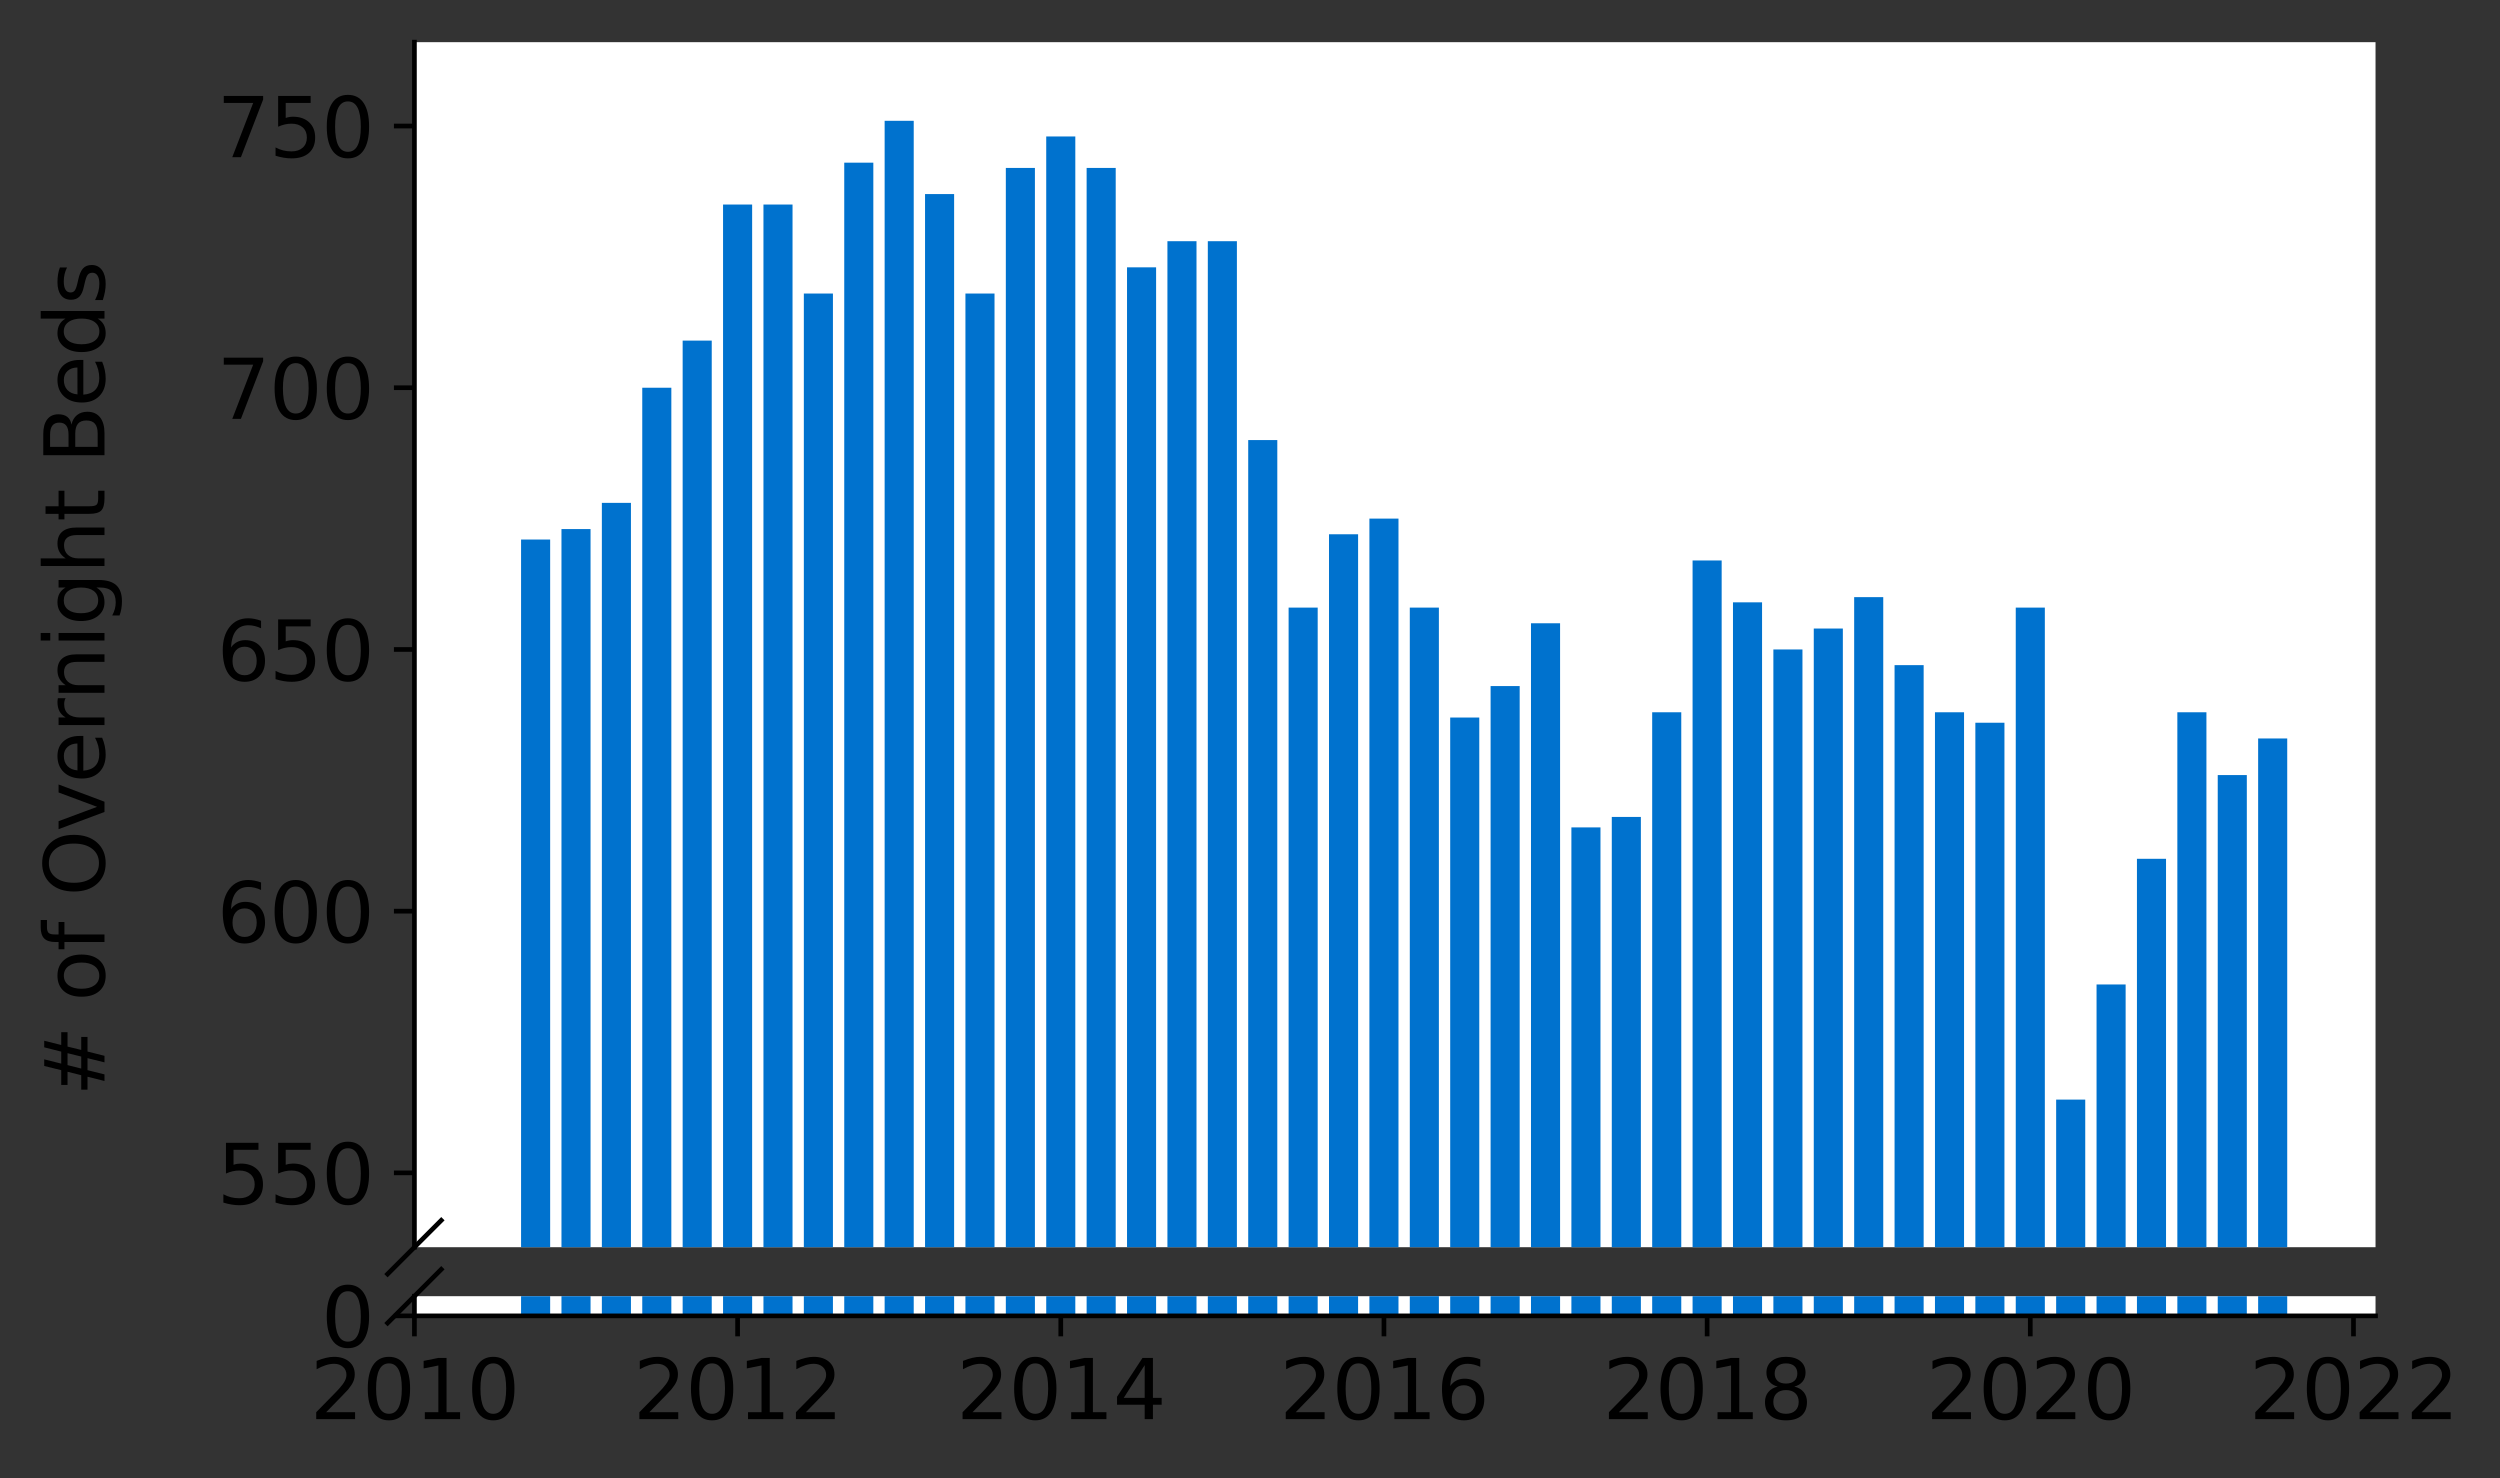 <?xml version="1.0" encoding="utf-8" standalone="no"?>
<!DOCTYPE svg PUBLIC "-//W3C//DTD SVG 1.1//EN"
  "http://www.w3.org/Graphics/SVG/1.1/DTD/svg11.dtd">
<svg height="252.389pt" version="1.1" viewBox="0 0 426.799 252.389" width="426.799pt" xmlns="http://www.w3.org/2000/svg" xmlns:xlink="http://www.w3.org/1999/xlink">
 <rect x="0" y="0" width="426.799" height="252.389" fill="#333333" stroke="none"/>
 <defs>
  <style type="text/css">*{stroke-linecap:butt;stroke-linejoin:round;}</style>
 </defs>
 <g id="figure_1">
  <g id="patch_1">
   <path d="M 0 252.389 
L 426.799 252.389 
L 426.799 0 
L 0 0 
z
" style="fill:none;"/>
  </g>
  <g id="axes_1">
   <g id="patch_2">
    <path d="M 70.749 212.922 
L 405.549 212.922 
L 405.549 7.2 
L 70.749 7.2 
z
" style="fill:#ffffff;"/>
   </g>
   <g id="patch_3">
    <path clip-path="url(#p759b1eb306)" d="M 385.508 691.705 
L 390.474 691.705 
L 390.474 126.065 
L 385.508 126.065 
z
" style="fill:#0072ce;"/>
   </g>
   <g id="patch_4">
    <path clip-path="url(#p759b1eb306)" d="M 378.611 691.705 
L 383.577 691.705 
L 383.577 132.32 
L 378.611 132.32 
z
" style="fill:#0072ce;"/>
   </g>
   <g id="patch_5">
    <path clip-path="url(#p759b1eb306)" d="M 371.715 691.705 
L 376.68 691.705 
L 376.68 121.597 
L 371.715 121.597 
z
" style="fill:#0072ce;"/>
   </g>
   <g id="patch_6">
    <path clip-path="url(#p759b1eb306)" d="M 364.818 691.705 
L 369.784 691.705 
L 369.784 146.617 
L 364.818 146.617 
z
" style="fill:#0072ce;"/>
   </g>
   <g id="patch_7">
    <path clip-path="url(#p759b1eb306)" d="M 357.922 691.705 
L 362.887 691.705 
L 362.887 168.063 
L 357.922 168.063 
z
" style="fill:#0072ce;"/>
   </g>
   <g id="patch_8">
    <path clip-path="url(#p759b1eb306)" d="M 351.025 691.705 
L 355.991 691.705 
L 355.991 187.722 
L 351.025 187.722 
z
" style="fill:#0072ce;"/>
   </g>
   <g id="patch_9">
    <path clip-path="url(#p759b1eb306)" d="M 344.129 691.705 
L 349.094 691.705 
L 349.094 103.725 
L 344.129 103.725 
z
" style="fill:#0072ce;"/>
   </g>
   <g id="patch_10">
    <path clip-path="url(#p759b1eb306)" d="M 337.232 691.705 
L 342.198 691.705 
L 342.198 123.384 
L 337.232 123.384 
z
" style="fill:#0072ce;"/>
   </g>
   <g id="patch_11">
    <path clip-path="url(#p759b1eb306)" d="M 330.336 691.705 
L 335.301 691.705 
L 335.301 121.597 
L 330.336 121.597 
z
" style="fill:#0072ce;"/>
   </g>
   <g id="patch_12">
    <path clip-path="url(#p759b1eb306)" d="M 323.439 691.705 
L 328.405 691.705 
L 328.405 113.555 
L 323.439 113.555 
z
" style="fill:#0072ce;"/>
   </g>
   <g id="patch_13">
    <path clip-path="url(#p759b1eb306)" d="M 316.542 691.705 
L 321.508 691.705 
L 321.508 101.938 
L 316.542 101.938 
z
" style="fill:#0072ce;"/>
   </g>
   <g id="patch_14">
    <path clip-path="url(#p759b1eb306)" d="M 309.646 691.705 
L 314.611 691.705 
L 314.611 107.3 
L 309.646 107.3 
z
" style="fill:#0072ce;"/>
   </g>
   <g id="patch_15">
    <path clip-path="url(#p759b1eb306)" d="M 302.749 691.705 
L 307.715 691.705 
L 307.715 110.874 
L 302.749 110.874 
z
" style="fill:#0072ce;"/>
   </g>
   <g id="patch_16">
    <path clip-path="url(#p759b1eb306)" d="M 295.853 691.705 
L 300.818 691.705 
L 300.818 102.832 
L 295.853 102.832 
z
" style="fill:#0072ce;"/>
   </g>
   <g id="patch_17">
    <path clip-path="url(#p759b1eb306)" d="M 288.956 691.705 
L 293.922 691.705 
L 293.922 95.683 
L 288.956 95.683 
z
" style="fill:#0072ce;"/>
   </g>
   <g id="patch_18">
    <path clip-path="url(#p759b1eb306)" d="M 282.06 691.705 
L 287.025 691.705 
L 287.025 121.597 
L 282.06 121.597 
z
" style="fill:#0072ce;"/>
   </g>
   <g id="patch_19">
    <path clip-path="url(#p759b1eb306)" d="M 275.163 691.705 
L 280.129 691.705 
L 280.129 139.469 
L 275.163 139.469 
z
" style="fill:#0072ce;"/>
   </g>
   <g id="patch_20">
    <path clip-path="url(#p759b1eb306)" d="M 268.267 691.705 
L 273.232 691.705 
L 273.232 141.256 
L 268.267 141.256 
z
" style="fill:#0072ce;"/>
   </g>
   <g id="patch_21">
    <path clip-path="url(#p759b1eb306)" d="M 261.37 691.705 
L 266.336 691.705 
L 266.336 106.406 
L 261.37 106.406 
z
" style="fill:#0072ce;"/>
   </g>
   <g id="patch_22">
    <path clip-path="url(#p759b1eb306)" d="M 254.474 691.705 
L 259.439 691.705 
L 259.439 117.129 
L 254.474 117.129 
z
" style="fill:#0072ce;"/>
   </g>
   <g id="patch_23">
    <path clip-path="url(#p759b1eb306)" d="M 247.577 691.705 
L 252.542 691.705 
L 252.542 122.491 
L 247.577 122.491 
z
" style="fill:#0072ce;"/>
   </g>
   <g id="patch_24">
    <path clip-path="url(#p759b1eb306)" d="M 240.68 691.705 
L 245.646 691.705 
L 245.646 103.725 
L 240.68 103.725 
z
" style="fill:#0072ce;"/>
   </g>
   <g id="patch_25">
    <path clip-path="url(#p759b1eb306)" d="M 233.784 691.705 
L 238.749 691.705 
L 238.749 88.534 
L 233.784 88.534 
z
" style="fill:#0072ce;"/>
   </g>
   <g id="patch_26">
    <path clip-path="url(#p759b1eb306)" d="M 226.887 691.705 
L 231.853 691.705 
L 231.853 91.215 
L 226.887 91.215 
z
" style="fill:#0072ce;"/>
   </g>
   <g id="patch_27">
    <path clip-path="url(#p759b1eb306)" d="M 219.991 691.705 
L 224.956 691.705 
L 224.956 103.725 
L 219.991 103.725 
z
" style="fill:#0072ce;"/>
   </g>
   <g id="patch_28">
    <path clip-path="url(#p759b1eb306)" d="M 213.094 691.705 
L 218.06 691.705 
L 218.06 75.13 
L 213.094 75.13 
z
" style="fill:#0072ce;"/>
   </g>
   <g id="patch_29">
    <path clip-path="url(#p759b1eb306)" d="M 206.198 691.705 
L 211.163 691.705 
L 211.163 41.174 
L 206.198 41.174 
z
" style="fill:#0072ce;"/>
   </g>
   <g id="patch_30">
    <path clip-path="url(#p759b1eb306)" d="M 199.301 691.705 
L 204.267 691.705 
L 204.267 41.174 
L 199.301 41.174 
z
" style="fill:#0072ce;"/>
   </g>
   <g id="patch_31">
    <path clip-path="url(#p759b1eb306)" d="M 192.405 691.705 
L 197.37 691.705 
L 197.37 45.642 
L 192.405 45.642 
z
" style="fill:#0072ce;"/>
   </g>
   <g id="patch_32">
    <path clip-path="url(#p759b1eb306)" d="M 185.508 691.705 
L 190.474 691.705 
L 190.474 28.664 
L 185.508 28.664 
z
" style="fill:#0072ce;"/>
   </g>
   <g id="patch_33">
    <path clip-path="url(#p759b1eb306)" d="M 178.611 691.705 
L 183.577 691.705 
L 183.577 23.302 
L 178.611 23.302 
z
" style="fill:#0072ce;"/>
   </g>
   <g id="patch_34">
    <path clip-path="url(#p759b1eb306)" d="M 171.715 691.705 
L 176.68 691.705 
L 176.68 28.664 
L 171.715 28.664 
z
" style="fill:#0072ce;"/>
   </g>
   <g id="patch_35">
    <path clip-path="url(#p759b1eb306)" d="M 164.818 691.705 
L 169.784 691.705 
L 169.784 50.11 
L 164.818 50.11 
z
" style="fill:#0072ce;"/>
   </g>
   <g id="patch_36">
    <path clip-path="url(#p759b1eb306)" d="M 157.922 691.705 
L 162.887 691.705 
L 162.887 33.132 
L 157.922 33.132 
z
" style="fill:#0072ce;"/>
   </g>
   <g id="patch_37">
    <path clip-path="url(#p759b1eb306)" d="M 151.025 691.705 
L 155.991 691.705 
L 155.991 20.622 
L 151.025 20.622 
z
" style="fill:#0072ce;"/>
   </g>
   <g id="patch_38">
    <path clip-path="url(#p759b1eb306)" d="M 144.129 691.705 
L 149.094 691.705 
L 149.094 27.77 
L 144.129 27.77 
z
" style="fill:#0072ce;"/>
   </g>
   <g id="patch_39">
    <path clip-path="url(#p759b1eb306)" d="M 137.232 691.705 
L 142.198 691.705 
L 142.198 50.11 
L 137.232 50.11 
z
" style="fill:#0072ce;"/>
   </g>
   <g id="patch_40">
    <path clip-path="url(#p759b1eb306)" d="M 130.336 691.705 
L 135.301 691.705 
L 135.301 34.919 
L 130.336 34.919 
z
" style="fill:#0072ce;"/>
   </g>
   <g id="patch_41">
    <path clip-path="url(#p759b1eb306)" d="M 123.439 691.705 
L 128.405 691.705 
L 128.405 34.919 
L 123.439 34.919 
z
" style="fill:#0072ce;"/>
   </g>
   <g id="patch_42">
    <path clip-path="url(#p759b1eb306)" d="M 116.542 691.705 
L 121.508 691.705 
L 121.508 58.152 
L 116.542 58.152 
z
" style="fill:#0072ce;"/>
   </g>
   <g id="patch_43">
    <path clip-path="url(#p759b1eb306)" d="M 109.646 691.705 
L 114.611 691.705 
L 114.611 66.195 
L 109.646 66.195 
z
" style="fill:#0072ce;"/>
   </g>
   <g id="patch_44">
    <path clip-path="url(#p759b1eb306)" d="M 102.749 691.705 
L 107.715 691.705 
L 107.715 85.853 
L 102.749 85.853 
z
" style="fill:#0072ce;"/>
   </g>
   <g id="patch_45">
    <path clip-path="url(#p759b1eb306)" d="M 95.853 691.705 
L 100.818 691.705 
L 100.818 90.321 
L 95.853 90.321 
z
" style="fill:#0072ce;"/>
   </g>
   <g id="patch_46">
    <path clip-path="url(#p759b1eb306)" d="M 88.956 691.705 
L 93.922 691.705 
L 93.922 92.109 
L 88.956 92.109 
z
" style="fill:#0072ce;"/>
   </g>
   <g id="matplotlib.axis_1">
    <g id="xtick_1"/>
    <g id="xtick_2"/>
    <g id="xtick_3"/>
    <g id="xtick_4"/>
    <g id="xtick_5"/>
    <g id="xtick_6"/>
    <g id="xtick_7"/>
   </g>
   <g id="matplotlib.axis_2">
    <g id="ytick_1">
     <g id="line2d_1">
      <defs>
       <path d="M 0 0 
L -3.5 0 
" id="m79c7c7b513" style="stroke:#000000;stroke-width:0.8;"/>
      </defs>
      <g>
       <use style="stroke:#000000;stroke-width:0.8;" x="70.749" xlink:href="#m79c7c7b513" y="200.233"/>
      </g>
     </g>
     <g id="text_1">
      <!-- 550 -->
      <g transform="translate(37.027 205.551)scale(0.14 -0.14)">
       <defs>
        <path d="M 691 4666 
L 3169 4666 
L 3169 4134 
L 1269 4134 
L 1269 2991 
Q 1406 3038 1543 3061 
Q 1681 3084 1819 3084 
Q 2600 3084 3056 2656 
Q 3513 2228 3513 1497 
Q 3513 744 3044 326 
Q 2575 -91 1722 -91 
Q 1428 -91 1123 -41 
Q 819 9 494 109 
L 494 744 
Q 775 591 1075 516 
Q 1375 441 1709 441 
Q 2250 441 2565 725 
Q 2881 1009 2881 1497 
Q 2881 1984 2565 2268 
Q 2250 2553 1709 2553 
Q 1456 2553 1204 2497 
Q 953 2441 691 2322 
L 691 4666 
z
" id="DejaVuSans-35" transform="scale(0.016)"/>
        <path d="M 2034 4250 
Q 1547 4250 1301 3770 
Q 1056 3291 1056 2328 
Q 1056 1369 1301 889 
Q 1547 409 2034 409 
Q 2525 409 2770 889 
Q 3016 1369 3016 2328 
Q 3016 3291 2770 3770 
Q 2525 4250 2034 4250 
z
M 2034 4750 
Q 2819 4750 3233 4129 
Q 3647 3509 3647 2328 
Q 3647 1150 3233 529 
Q 2819 -91 2034 -91 
Q 1250 -91 836 529 
Q 422 1150 422 2328 
Q 422 3509 836 4129 
Q 1250 4750 2034 4750 
z
" id="DejaVuSans-30" transform="scale(0.016)"/>
       </defs>
       <use xlink:href="#DejaVuSans-35"/>
       <use x="63.623" xlink:href="#DejaVuSans-35"/>
       <use x="127.246" xlink:href="#DejaVuSans-30"/>
      </g>
     </g>
    </g>
    <g id="ytick_2">
     <g id="line2d_2">
      <g>
       <use style="stroke:#000000;stroke-width:0.8;" x="70.749" xlink:href="#m79c7c7b513" y="155.553"/>
      </g>
     </g>
     <g id="text_2">
      <!-- 600 -->
      <g transform="translate(37.027 160.872)scale(0.14 -0.14)">
       <defs>
        <path d="M 2113 2584 
Q 1688 2584 1439 2293 
Q 1191 2003 1191 1497 
Q 1191 994 1439 701 
Q 1688 409 2113 409 
Q 2538 409 2786 701 
Q 3034 994 3034 1497 
Q 3034 2003 2786 2293 
Q 2538 2584 2113 2584 
z
M 3366 4563 
L 3366 3988 
Q 3128 4100 2886 4159 
Q 2644 4219 2406 4219 
Q 1781 4219 1451 3797 
Q 1122 3375 1075 2522 
Q 1259 2794 1537 2939 
Q 1816 3084 2150 3084 
Q 2853 3084 3261 2657 
Q 3669 2231 3669 1497 
Q 3669 778 3244 343 
Q 2819 -91 2113 -91 
Q 1303 -91 875 529 
Q 447 1150 447 2328 
Q 447 3434 972 4092 
Q 1497 4750 2381 4750 
Q 2619 4750 2861 4703 
Q 3103 4656 3366 4563 
z
" id="DejaVuSans-36" transform="scale(0.016)"/>
       </defs>
       <use xlink:href="#DejaVuSans-36"/>
       <use x="63.623" xlink:href="#DejaVuSans-30"/>
       <use x="127.246" xlink:href="#DejaVuSans-30"/>
      </g>
     </g>
    </g>
    <g id="ytick_3">
     <g id="line2d_3">
      <g>
       <use style="stroke:#000000;stroke-width:0.8;" x="70.749" xlink:href="#m79c7c7b513" y="110.874"/>
      </g>
     </g>
     <g id="text_3">
      <!-- 650 -->
      <g transform="translate(37.027 116.193)scale(0.14 -0.14)">
       <use xlink:href="#DejaVuSans-36"/>
       <use x="63.623" xlink:href="#DejaVuSans-35"/>
       <use x="127.246" xlink:href="#DejaVuSans-30"/>
      </g>
     </g>
    </g>
    <g id="ytick_4">
     <g id="line2d_4">
      <g>
       <use style="stroke:#000000;stroke-width:0.8;" x="70.749" xlink:href="#m79c7c7b513" y="66.195"/>
      </g>
     </g>
     <g id="text_4">
      <!-- 700 -->
      <g transform="translate(37.027 71.513)scale(0.14 -0.14)">
       <defs>
        <path d="M 525 4666 
L 3525 4666 
L 3525 4397 
L 1831 0 
L 1172 0 
L 2766 4134 
L 525 4134 
L 525 4666 
z
" id="DejaVuSans-37" transform="scale(0.016)"/>
       </defs>
       <use xlink:href="#DejaVuSans-37"/>
       <use x="63.623" xlink:href="#DejaVuSans-30"/>
       <use x="127.246" xlink:href="#DejaVuSans-30"/>
      </g>
     </g>
    </g>
    <g id="ytick_5">
     <g id="line2d_5">
      <g>
       <use style="stroke:#000000;stroke-width:0.8;" x="70.749" xlink:href="#m79c7c7b513" y="21.515"/>
      </g>
     </g>
     <g id="text_5">
      <!-- 750 -->
      <g transform="translate(37.027 26.834)scale(0.14 -0.14)">
       <use xlink:href="#DejaVuSans-37"/>
       <use x="63.623" xlink:href="#DejaVuSans-35"/>
       <use x="127.246" xlink:href="#DejaVuSans-30"/>
      </g>
     </g>
    </g>
   </g>
   <g id="line2d_6">
    <path d="M 66.167 217.504 
L 75.331 208.339 
" style="fill:none;stroke:#000000;stroke-linecap:square;stroke-width:0.8;"/>
   </g>
   <g id="patch_47">
    <path d="M 70.749 212.922 
L 70.749 7.2 
" style="fill:none;stroke:#000000;stroke-linecap:square;stroke-linejoin:miter;stroke-width:0.8;"/>
   </g>
  </g>
  <g id="axes_2">
   <g id="patch_48">
    <path d="M 70.749 224.64 
L 405.549 224.64 
L 405.549 221.285 
L 70.749 221.285 
z
" style="fill:#ffffff;"/>
   </g>
   <g id="patch_49">
    <path clip-path="url(#p1dd30a5b4f)" d="M 385.508 224.64 
L 390.474 224.64 
L 390.474 -341 
L 385.508 -341 
z
" style="fill:#0072ce;"/>
   </g>
   <g id="patch_50">
    <path clip-path="url(#p1dd30a5b4f)" d="M 378.611 224.64 
L 383.577 224.64 
L 383.577 -334.745 
L 378.611 -334.745 
z
" style="fill:#0072ce;"/>
   </g>
   <g id="patch_51">
    <path clip-path="url(#p1dd30a5b4f)" d="M 371.715 224.64 
L 376.68 224.64 
L 376.68 -345.468 
L 371.715 -345.468 
z
" style="fill:#0072ce;"/>
   </g>
   <g id="patch_52">
    <path clip-path="url(#p1dd30a5b4f)" d="M 364.818 224.64 
L 369.784 224.64 
L 369.784 -320.448 
L 364.818 -320.448 
z
" style="fill:#0072ce;"/>
   </g>
   <g id="patch_53">
    <path clip-path="url(#p1dd30a5b4f)" d="M 357.922 224.64 
L 362.887 224.64 
L 362.887 -299.002 
L 357.922 -299.002 
z
" style="fill:#0072ce;"/>
   </g>
   <g id="patch_54">
    <path clip-path="url(#p1dd30a5b4f)" d="M 351.025 224.64 
L 355.991 224.64 
L 355.991 -279.343 
L 351.025 -279.343 
z
" style="fill:#0072ce;"/>
   </g>
   <g id="patch_55">
    <path clip-path="url(#p1dd30a5b4f)" d="M 344.129 224.64 
L 349.094 224.64 
L 349.094 -363.34 
L 344.129 -363.34 
z
" style="fill:#0072ce;"/>
   </g>
   <g id="patch_56">
    <path clip-path="url(#p1dd30a5b4f)" d="M 337.232 224.64 
L 342.198 224.64 
L 342.198 -343.681 
L 337.232 -343.681 
z
" style="fill:#0072ce;"/>
   </g>
   <g id="patch_57">
    <path clip-path="url(#p1dd30a5b4f)" d="M 330.336 224.64 
L 335.301 224.64 
L 335.301 -345.468 
L 330.336 -345.468 
z
" style="fill:#0072ce;"/>
   </g>
   <g id="patch_58">
    <path clip-path="url(#p1dd30a5b4f)" d="M 323.439 224.64 
L 328.405 224.64 
L 328.405 -353.511 
L 323.439 -353.511 
z
" style="fill:#0072ce;"/>
   </g>
   <g id="patch_59">
    <path clip-path="url(#p1dd30a5b4f)" d="M 316.542 224.64 
L 321.508 224.64 
L 321.508 -365.127 
L 316.542 -365.127 
z
" style="fill:#0072ce;"/>
   </g>
   <g id="patch_60">
    <path clip-path="url(#p1dd30a5b4f)" d="M 309.646 224.64 
L 314.611 224.64 
L 314.611 -359.766 
L 309.646 -359.766 
z
" style="fill:#0072ce;"/>
   </g>
   <g id="patch_61">
    <path clip-path="url(#p1dd30a5b4f)" d="M 302.749 224.64 
L 307.715 224.64 
L 307.715 -356.191 
L 302.749 -356.191 
z
" style="fill:#0072ce;"/>
   </g>
   <g id="patch_62">
    <path clip-path="url(#p1dd30a5b4f)" d="M 295.853 224.64 
L 300.818 224.64 
L 300.818 -364.234 
L 295.853 -364.234 
z
" style="fill:#0072ce;"/>
   </g>
   <g id="patch_63">
    <path clip-path="url(#p1dd30a5b4f)" d="M 288.956 224.64 
L 293.922 224.64 
L 293.922 -371.382 
L 288.956 -371.382 
z
" style="fill:#0072ce;"/>
   </g>
   <g id="patch_64">
    <path clip-path="url(#p1dd30a5b4f)" d="M 282.06 224.64 
L 287.025 224.64 
L 287.025 -345.468 
L 282.06 -345.468 
z
" style="fill:#0072ce;"/>
   </g>
   <g id="patch_65">
    <path clip-path="url(#p1dd30a5b4f)" d="M 275.163 224.64 
L 280.129 224.64 
L 280.129 -327.597 
L 275.163 -327.597 
z
" style="fill:#0072ce;"/>
   </g>
   <g id="patch_66">
    <path clip-path="url(#p1dd30a5b4f)" d="M 268.267 224.64 
L 273.232 224.64 
L 273.232 -325.809 
L 268.267 -325.809 
z
" style="fill:#0072ce;"/>
   </g>
   <g id="patch_67">
    <path clip-path="url(#p1dd30a5b4f)" d="M 261.37 224.64 
L 266.336 224.64 
L 266.336 -360.659 
L 261.37 -360.659 
z
" style="fill:#0072ce;"/>
   </g>
   <g id="patch_68">
    <path clip-path="url(#p1dd30a5b4f)" d="M 254.474 224.64 
L 259.439 224.64 
L 259.439 -349.936 
L 254.474 -349.936 
z
" style="fill:#0072ce;"/>
   </g>
   <g id="patch_69">
    <path clip-path="url(#p1dd30a5b4f)" d="M 247.577 224.64 
L 252.542 224.64 
L 252.542 -344.575 
L 247.577 -344.575 
z
" style="fill:#0072ce;"/>
   </g>
   <g id="patch_70">
    <path clip-path="url(#p1dd30a5b4f)" d="M 240.68 224.64 
L 245.646 224.64 
L 245.646 -363.34 
L 240.68 -363.34 
z
" style="fill:#0072ce;"/>
   </g>
   <g id="patch_71">
    <path clip-path="url(#p1dd30a5b4f)" d="M 233.784 224.64 
L 238.749 224.64 
L 238.749 -378.531 
L 233.784 -378.531 
z
" style="fill:#0072ce;"/>
   </g>
   <g id="patch_72">
    <path clip-path="url(#p1dd30a5b4f)" d="M 226.887 224.64 
L 231.853 224.64 
L 231.853 -375.85 
L 226.887 -375.85 
z
" style="fill:#0072ce;"/>
   </g>
   <g id="patch_73">
    <path clip-path="url(#p1dd30a5b4f)" d="M 219.991 224.64 
L 224.956 224.64 
L 224.956 -363.34 
L 219.991 -363.34 
z
" style="fill:#0072ce;"/>
   </g>
   <g id="patch_74">
    <path clip-path="url(#p1dd30a5b4f)" d="M 213.094 224.64 
L 218.06 224.64 
L 218.06 -391.935 
L 213.094 -391.935 
z
" style="fill:#0072ce;"/>
   </g>
   <g id="patch_75">
    <path clip-path="url(#p1dd30a5b4f)" d="M 206.198 224.64 
L 211.163 224.64 
L 211.163 -425.891 
L 206.198 -425.891 
z
" style="fill:#0072ce;"/>
   </g>
   <g id="patch_76">
    <path clip-path="url(#p1dd30a5b4f)" d="M 199.301 224.64 
L 204.267 224.64 
L 204.267 -425.891 
L 199.301 -425.891 
z
" style="fill:#0072ce;"/>
   </g>
   <g id="patch_77">
    <path clip-path="url(#p1dd30a5b4f)" d="M 192.405 224.64 
L 197.37 224.64 
L 197.37 -421.423 
L 192.405 -421.423 
z
" style="fill:#0072ce;"/>
   </g>
   <g id="patch_78">
    <path clip-path="url(#p1dd30a5b4f)" d="M 185.508 224.64 
L 190.474 224.64 
L 190.474 -438.401 
L 185.508 -438.401 
z
" style="fill:#0072ce;"/>
   </g>
   <g id="patch_79">
    <path clip-path="url(#p1dd30a5b4f)" d="M 178.611 224.64 
L 183.577 224.64 
L 183.577 -443.763 
L 178.611 -443.763 
z
" style="fill:#0072ce;"/>
   </g>
   <g id="patch_80">
    <path clip-path="url(#p1dd30a5b4f)" d="M 171.715 224.64 
L 176.68 224.64 
L 176.68 -438.401 
L 171.715 -438.401 
z
" style="fill:#0072ce;"/>
   </g>
   <g id="patch_81">
    <path clip-path="url(#p1dd30a5b4f)" d="M 164.818 224.64 
L 169.784 224.64 
L 169.784 -416.955 
L 164.818 -416.955 
z
" style="fill:#0072ce;"/>
   </g>
   <g id="patch_82">
    <path clip-path="url(#p1dd30a5b4f)" d="M 157.922 224.64 
L 162.887 224.64 
L 162.887 -433.933 
L 157.922 -433.933 
z
" style="fill:#0072ce;"/>
   </g>
   <g id="patch_83">
    <path clip-path="url(#p1dd30a5b4f)" d="M 151.025 224.64 
L 155.991 224.64 
L 155.991 -446.444 
L 151.025 -446.444 
z
" style="fill:#0072ce;"/>
   </g>
   <g id="patch_84">
    <path clip-path="url(#p1dd30a5b4f)" d="M 144.129 224.64 
L 149.094 224.64 
L 149.094 -439.295 
L 144.129 -439.295 
z
" style="fill:#0072ce;"/>
   </g>
   <g id="patch_85">
    <path clip-path="url(#p1dd30a5b4f)" d="M 137.232 224.64 
L 142.198 224.64 
L 142.198 -416.955 
L 137.232 -416.955 
z
" style="fill:#0072ce;"/>
   </g>
   <g id="patch_86">
    <path clip-path="url(#p1dd30a5b4f)" d="M 130.336 224.64 
L 135.301 224.64 
L 135.301 -432.146 
L 130.336 -432.146 
z
" style="fill:#0072ce;"/>
   </g>
   <g id="patch_87">
    <path clip-path="url(#p1dd30a5b4f)" d="M 123.439 224.64 
L 128.405 224.64 
L 128.405 -432.146 
L 123.439 -432.146 
z
" style="fill:#0072ce;"/>
   </g>
   <g id="patch_88">
    <path clip-path="url(#p1dd30a5b4f)" d="M 116.542 224.64 
L 121.508 224.64 
L 121.508 -408.913 
L 116.542 -408.913 
z
" style="fill:#0072ce;"/>
   </g>
   <g id="patch_89">
    <path clip-path="url(#p1dd30a5b4f)" d="M 109.646 224.64 
L 114.611 224.64 
L 114.611 -400.871 
L 109.646 -400.871 
z
" style="fill:#0072ce;"/>
   </g>
   <g id="patch_90">
    <path clip-path="url(#p1dd30a5b4f)" d="M 102.749 224.64 
L 107.715 224.64 
L 107.715 -381.212 
L 102.749 -381.212 
z
" style="fill:#0072ce;"/>
   </g>
   <g id="patch_91">
    <path clip-path="url(#p1dd30a5b4f)" d="M 95.853 224.64 
L 100.818 224.64 
L 100.818 -376.744 
L 95.853 -376.744 
z
" style="fill:#0072ce;"/>
   </g>
   <g id="patch_92">
    <path clip-path="url(#p1dd30a5b4f)" d="M 88.956 224.64 
L 93.922 224.64 
L 93.922 -374.957 
L 88.956 -374.957 
z
" style="fill:#0072ce;"/>
   </g>
   <g id="matplotlib.axis_3">
    <g id="xtick_8">
     <g id="line2d_7">
      <defs>
       <path d="M 0 0 
L 0 3.5 
" id="m5232ec700b" style="stroke:#000000;stroke-width:0.8;"/>
      </defs>
      <g>
       <use style="stroke:#000000;stroke-width:0.8;" x="70.749" xlink:href="#m5232ec700b" y="224.64"/>
      </g>
     </g>
     <g id="text_6">
      <!-- 2010 -->
      <g transform="translate(52.934 242.278)scale(0.14 -0.14)">
       <defs>
        <path d="M 1228 531 
L 3431 531 
L 3431 0 
L 469 0 
L 469 531 
Q 828 903 1448 1529 
Q 2069 2156 2228 2338 
Q 2531 2678 2651 2914 
Q 2772 3150 2772 3378 
Q 2772 3750 2511 3984 
Q 2250 4219 1831 4219 
Q 1534 4219 1204 4116 
Q 875 4013 500 3803 
L 500 4441 
Q 881 4594 1212 4672 
Q 1544 4750 1819 4750 
Q 2544 4750 2975 4387 
Q 3406 4025 3406 3419 
Q 3406 3131 3298 2873 
Q 3191 2616 2906 2266 
Q 2828 2175 2409 1742 
Q 1991 1309 1228 531 
z
" id="DejaVuSans-32" transform="scale(0.016)"/>
        <path d="M 794 531 
L 1825 531 
L 1825 4091 
L 703 3866 
L 703 4441 
L 1819 4666 
L 2450 4666 
L 2450 531 
L 3481 531 
L 3481 0 
L 794 0 
L 794 531 
z
" id="DejaVuSans-31" transform="scale(0.016)"/>
       </defs>
       <use xlink:href="#DejaVuSans-32"/>
       <use x="63.623" xlink:href="#DejaVuSans-30"/>
       <use x="127.246" xlink:href="#DejaVuSans-31"/>
       <use x="190.869" xlink:href="#DejaVuSans-30"/>
      </g>
     </g>
    </g>
    <g id="xtick_9">
     <g id="line2d_8">
      <g>
       <use style="stroke:#000000;stroke-width:0.8;" x="125.922" xlink:href="#m5232ec700b" y="224.64"/>
      </g>
     </g>
     <g id="text_7">
      <!-- 2012 -->
      <g transform="translate(108.107 242.278)scale(0.14 -0.14)">
       <use xlink:href="#DejaVuSans-32"/>
       <use x="63.623" xlink:href="#DejaVuSans-30"/>
       <use x="127.246" xlink:href="#DejaVuSans-31"/>
       <use x="190.869" xlink:href="#DejaVuSans-32"/>
      </g>
     </g>
    </g>
    <g id="xtick_10">
     <g id="line2d_9">
      <g>
       <use style="stroke:#000000;stroke-width:0.8;" x="181.094" xlink:href="#m5232ec700b" y="224.64"/>
      </g>
     </g>
     <g id="text_8">
      <!-- 2014 -->
      <g transform="translate(163.279 242.278)scale(0.14 -0.14)">
       <defs>
        <path d="M 2419 4116 
L 825 1625 
L 2419 1625 
L 2419 4116 
z
M 2253 4666 
L 3047 4666 
L 3047 1625 
L 3713 1625 
L 3713 1100 
L 3047 1100 
L 3047 0 
L 2419 0 
L 2419 1100 
L 313 1100 
L 313 1709 
L 2253 4666 
z
" id="DejaVuSans-34" transform="scale(0.016)"/>
       </defs>
       <use xlink:href="#DejaVuSans-32"/>
       <use x="63.623" xlink:href="#DejaVuSans-30"/>
       <use x="127.246" xlink:href="#DejaVuSans-31"/>
       <use x="190.869" xlink:href="#DejaVuSans-34"/>
      </g>
     </g>
    </g>
    <g id="xtick_11">
     <g id="line2d_10">
      <g>
       <use style="stroke:#000000;stroke-width:0.8;" x="236.267" xlink:href="#m5232ec700b" y="224.64"/>
      </g>
     </g>
     <g id="text_9">
      <!-- 2016 -->
      <g transform="translate(218.452 242.278)scale(0.14 -0.14)">
       <use xlink:href="#DejaVuSans-32"/>
       <use x="63.623" xlink:href="#DejaVuSans-30"/>
       <use x="127.246" xlink:href="#DejaVuSans-31"/>
       <use x="190.869" xlink:href="#DejaVuSans-36"/>
      </g>
     </g>
    </g>
    <g id="xtick_12">
     <g id="line2d_11">
      <g>
       <use style="stroke:#000000;stroke-width:0.8;" x="291.439" xlink:href="#m5232ec700b" y="224.64"/>
      </g>
     </g>
     <g id="text_10">
      <!-- 2018 -->
      <g transform="translate(273.624 242.278)scale(0.14 -0.14)">
       <defs>
        <path d="M 2034 2216 
Q 1584 2216 1326 1975 
Q 1069 1734 1069 1313 
Q 1069 891 1326 650 
Q 1584 409 2034 409 
Q 2484 409 2743 651 
Q 3003 894 3003 1313 
Q 3003 1734 2745 1975 
Q 2488 2216 2034 2216 
z
M 1403 2484 
Q 997 2584 770 2862 
Q 544 3141 544 3541 
Q 544 4100 942 4425 
Q 1341 4750 2034 4750 
Q 2731 4750 3128 4425 
Q 3525 4100 3525 3541 
Q 3525 3141 3298 2862 
Q 3072 2584 2669 2484 
Q 3125 2378 3379 2068 
Q 3634 1759 3634 1313 
Q 3634 634 3220 271 
Q 2806 -91 2034 -91 
Q 1263 -91 848 271 
Q 434 634 434 1313 
Q 434 1759 690 2068 
Q 947 2378 1403 2484 
z
M 1172 3481 
Q 1172 3119 1398 2916 
Q 1625 2713 2034 2713 
Q 2441 2713 2670 2916 
Q 2900 3119 2900 3481 
Q 2900 3844 2670 4047 
Q 2441 4250 2034 4250 
Q 1625 4250 1398 4047 
Q 1172 3844 1172 3481 
z
" id="DejaVuSans-38" transform="scale(0.016)"/>
       </defs>
       <use xlink:href="#DejaVuSans-32"/>
       <use x="63.623" xlink:href="#DejaVuSans-30"/>
       <use x="127.246" xlink:href="#DejaVuSans-31"/>
       <use x="190.869" xlink:href="#DejaVuSans-38"/>
      </g>
     </g>
    </g>
    <g id="xtick_13">
     <g id="line2d_12">
      <g>
       <use style="stroke:#000000;stroke-width:0.8;" x="346.611" xlink:href="#m5232ec700b" y="224.64"/>
      </g>
     </g>
     <g id="text_11">
      <!-- 2020 -->
      <g transform="translate(328.796 242.278)scale(0.14 -0.14)">
       <use xlink:href="#DejaVuSans-32"/>
       <use x="63.623" xlink:href="#DejaVuSans-30"/>
       <use x="127.246" xlink:href="#DejaVuSans-32"/>
       <use x="190.869" xlink:href="#DejaVuSans-30"/>
      </g>
     </g>
    </g>
    <g id="xtick_14">
     <g id="line2d_13">
      <g>
       <use style="stroke:#000000;stroke-width:0.8;" x="401.784" xlink:href="#m5232ec700b" y="224.64"/>
      </g>
     </g>
     <g id="text_12">
      <!-- 2022 -->
      <g transform="translate(383.969 242.278)scale(0.14 -0.14)">
       <use xlink:href="#DejaVuSans-32"/>
       <use x="63.623" xlink:href="#DejaVuSans-30"/>
       <use x="127.246" xlink:href="#DejaVuSans-32"/>
       <use x="190.869" xlink:href="#DejaVuSans-32"/>
      </g>
     </g>
    </g>
   </g>
   <g id="matplotlib.axis_4">
    <g id="ytick_6">
     <g id="line2d_14">
      <g>
       <use style="stroke:#000000;stroke-width:0.8;" x="70.749" xlink:href="#m79c7c7b513" y="224.64"/>
      </g>
     </g>
     <g id="text_13">
      <!-- 0 -->
      <g transform="translate(54.842 229.959)scale(0.14 -0.14)">
       <use xlink:href="#DejaVuSans-30"/>
      </g>
     </g>
    </g>
   </g>
   <g id="line2d_15">
    <path d="M 66.167 225.867 
L 75.331 216.703 
" style="fill:none;stroke:#000000;stroke-linecap:square;stroke-width:0.8;"/>
   </g>
   <g id="patch_93">
    <path d="M 70.749 224.64 
L 70.749 221.285 
" style="fill:none;stroke:#000000;stroke-linecap:square;stroke-linejoin:miter;stroke-width:0.8;"/>
   </g>
   <g id="patch_94">
    <path d="M 70.749 224.64 
L 405.549 224.64 
" style="fill:none;stroke:#000000;stroke-linecap:square;stroke-linejoin:miter;stroke-width:0.8;"/>
   </g>
  </g>
  <g id="axes_3">
   <g id="patch_95">
    <path d="M 70.749 224.64 
L 405.549 224.64 
L 405.549 7.2 
L 70.749 7.2 
z
" style="fill:none;"/>
   </g>
   <g id="matplotlib.axis_5"/>
   <g id="matplotlib.axis_6">
    <g id="text_14">
     <!-- # of Overnight Beds -->
     <g transform="translate(17.838 187.129)rotate(-90)scale(0.14 -0.14)">
      <defs>
       <path d="M 3272 2816 
L 2363 2816 
L 2100 1772 
L 3016 1772 
L 3272 2816 
z
M 2803 4594 
L 2478 3297 
L 3391 3297 
L 3719 4594 
L 4219 4594 
L 3897 3297 
L 4872 3297 
L 4872 2816 
L 3775 2816 
L 3519 1772 
L 4513 1772 
L 4513 1294 
L 3397 1294 
L 3072 0 
L 2572 0 
L 2894 1294 
L 1978 1294 
L 1656 0 
L 1153 0 
L 1478 1294 
L 494 1294 
L 494 1772 
L 1594 1772 
L 1856 2816 
L 850 2816 
L 850 3297 
L 1978 3297 
L 2297 4594 
L 2803 4594 
z
" id="DejaVuSans-23" transform="scale(0.016)"/>
       <path id="DejaVuSans-20" transform="scale(0.016)"/>
       <path d="M 1959 3097 
Q 1497 3097 1228 2736 
Q 959 2375 959 1747 
Q 959 1119 1226 758 
Q 1494 397 1959 397 
Q 2419 397 2687 759 
Q 2956 1122 2956 1747 
Q 2956 2369 2687 2733 
Q 2419 3097 1959 3097 
z
M 1959 3584 
Q 2709 3584 3137 3096 
Q 3566 2609 3566 1747 
Q 3566 888 3137 398 
Q 2709 -91 1959 -91 
Q 1206 -91 779 398 
Q 353 888 353 1747 
Q 353 2609 779 3096 
Q 1206 3584 1959 3584 
z
" id="DejaVuSans-6f" transform="scale(0.016)"/>
       <path d="M 2375 4863 
L 2375 4384 
L 1825 4384 
Q 1516 4384 1395 4259 
Q 1275 4134 1275 3809 
L 1275 3500 
L 2222 3500 
L 2222 3053 
L 1275 3053 
L 1275 0 
L 697 0 
L 697 3053 
L 147 3053 
L 147 3500 
L 697 3500 
L 697 3744 
Q 697 4328 969 4595 
Q 1241 4863 1831 4863 
L 2375 4863 
z
" id="DejaVuSans-66" transform="scale(0.016)"/>
       <path d="M 2522 4238 
Q 1834 4238 1429 3725 
Q 1025 3213 1025 2328 
Q 1025 1447 1429 934 
Q 1834 422 2522 422 
Q 3209 422 3611 934 
Q 4013 1447 4013 2328 
Q 4013 3213 3611 3725 
Q 3209 4238 2522 4238 
z
M 2522 4750 
Q 3503 4750 4090 4092 
Q 4678 3434 4678 2328 
Q 4678 1225 4090 567 
Q 3503 -91 2522 -91 
Q 1538 -91 948 565 
Q 359 1222 359 2328 
Q 359 3434 948 4092 
Q 1538 4750 2522 4750 
z
" id="DejaVuSans-4f" transform="scale(0.016)"/>
       <path d="M 191 3500 
L 800 3500 
L 1894 563 
L 2988 3500 
L 3597 3500 
L 2284 0 
L 1503 0 
L 191 3500 
z
" id="DejaVuSans-76" transform="scale(0.016)"/>
       <path d="M 3597 1894 
L 3597 1613 
L 953 1613 
Q 991 1019 1311 708 
Q 1631 397 2203 397 
Q 2534 397 2845 478 
Q 3156 559 3463 722 
L 3463 178 
Q 3153 47 2828 -22 
Q 2503 -91 2169 -91 
Q 1331 -91 842 396 
Q 353 884 353 1716 
Q 353 2575 817 3079 
Q 1281 3584 2069 3584 
Q 2775 3584 3186 3129 
Q 3597 2675 3597 1894 
z
M 3022 2063 
Q 3016 2534 2758 2815 
Q 2500 3097 2075 3097 
Q 1594 3097 1305 2825 
Q 1016 2553 972 2059 
L 3022 2063 
z
" id="DejaVuSans-65" transform="scale(0.016)"/>
       <path d="M 2631 2963 
Q 2534 3019 2420 3045 
Q 2306 3072 2169 3072 
Q 1681 3072 1420 2755 
Q 1159 2438 1159 1844 
L 1159 0 
L 581 0 
L 581 3500 
L 1159 3500 
L 1159 2956 
Q 1341 3275 1631 3429 
Q 1922 3584 2338 3584 
Q 2397 3584 2469 3576 
Q 2541 3569 2628 3553 
L 2631 2963 
z
" id="DejaVuSans-72" transform="scale(0.016)"/>
       <path d="M 3513 2113 
L 3513 0 
L 2938 0 
L 2938 2094 
Q 2938 2591 2744 2837 
Q 2550 3084 2163 3084 
Q 1697 3084 1428 2787 
Q 1159 2491 1159 1978 
L 1159 0 
L 581 0 
L 581 3500 
L 1159 3500 
L 1159 2956 
Q 1366 3272 1645 3428 
Q 1925 3584 2291 3584 
Q 2894 3584 3203 3211 
Q 3513 2838 3513 2113 
z
" id="DejaVuSans-6e" transform="scale(0.016)"/>
       <path d="M 603 3500 
L 1178 3500 
L 1178 0 
L 603 0 
L 603 3500 
z
M 603 4863 
L 1178 4863 
L 1178 4134 
L 603 4134 
L 603 4863 
z
" id="DejaVuSans-69" transform="scale(0.016)"/>
       <path d="M 2906 1791 
Q 2906 2416 2648 2759 
Q 2391 3103 1925 3103 
Q 1463 3103 1205 2759 
Q 947 2416 947 1791 
Q 947 1169 1205 825 
Q 1463 481 1925 481 
Q 2391 481 2648 825 
Q 2906 1169 2906 1791 
z
M 3481 434 
Q 3481 -459 3084 -895 
Q 2688 -1331 1869 -1331 
Q 1566 -1331 1297 -1286 
Q 1028 -1241 775 -1147 
L 775 -588 
Q 1028 -725 1275 -790 
Q 1522 -856 1778 -856 
Q 2344 -856 2625 -561 
Q 2906 -266 2906 331 
L 2906 616 
Q 2728 306 2450 153 
Q 2172 0 1784 0 
Q 1141 0 747 490 
Q 353 981 353 1791 
Q 353 2603 747 3093 
Q 1141 3584 1784 3584 
Q 2172 3584 2450 3431 
Q 2728 3278 2906 2969 
L 2906 3500 
L 3481 3500 
L 3481 434 
z
" id="DejaVuSans-67" transform="scale(0.016)"/>
       <path d="M 3513 2113 
L 3513 0 
L 2938 0 
L 2938 2094 
Q 2938 2591 2744 2837 
Q 2550 3084 2163 3084 
Q 1697 3084 1428 2787 
Q 1159 2491 1159 1978 
L 1159 0 
L 581 0 
L 581 4863 
L 1159 4863 
L 1159 2956 
Q 1366 3272 1645 3428 
Q 1925 3584 2291 3584 
Q 2894 3584 3203 3211 
Q 3513 2838 3513 2113 
z
" id="DejaVuSans-68" transform="scale(0.016)"/>
       <path d="M 1172 4494 
L 1172 3500 
L 2356 3500 
L 2356 3053 
L 1172 3053 
L 1172 1153 
Q 1172 725 1289 603 
Q 1406 481 1766 481 
L 2356 481 
L 2356 0 
L 1766 0 
Q 1100 0 847 248 
Q 594 497 594 1153 
L 594 3053 
L 172 3053 
L 172 3500 
L 594 3500 
L 594 4494 
L 1172 4494 
z
" id="DejaVuSans-74" transform="scale(0.016)"/>
       <path d="M 1259 2228 
L 1259 519 
L 2272 519 
Q 2781 519 3026 730 
Q 3272 941 3272 1375 
Q 3272 1813 3026 2020 
Q 2781 2228 2272 2228 
L 1259 2228 
z
M 1259 4147 
L 1259 2741 
L 2194 2741 
Q 2656 2741 2882 2914 
Q 3109 3088 3109 3444 
Q 3109 3797 2882 3972 
Q 2656 4147 2194 4147 
L 1259 4147 
z
M 628 4666 
L 2241 4666 
Q 2963 4666 3353 4366 
Q 3744 4066 3744 3513 
Q 3744 3084 3544 2831 
Q 3344 2578 2956 2516 
Q 3422 2416 3680 2098 
Q 3938 1781 3938 1306 
Q 3938 681 3513 340 
Q 3088 0 2303 0 
L 628 0 
L 628 4666 
z
" id="DejaVuSans-42" transform="scale(0.016)"/>
       <path d="M 2906 2969 
L 2906 4863 
L 3481 4863 
L 3481 0 
L 2906 0 
L 2906 525 
Q 2725 213 2448 61 
Q 2172 -91 1784 -91 
Q 1150 -91 751 415 
Q 353 922 353 1747 
Q 353 2572 751 3078 
Q 1150 3584 1784 3584 
Q 2172 3584 2448 3432 
Q 2725 3281 2906 2969 
z
M 947 1747 
Q 947 1113 1208 752 
Q 1469 391 1925 391 
Q 2381 391 2643 752 
Q 2906 1113 2906 1747 
Q 2906 2381 2643 2742 
Q 2381 3103 1925 3103 
Q 1469 3103 1208 2742 
Q 947 2381 947 1747 
z
" id="DejaVuSans-64" transform="scale(0.016)"/>
       <path d="M 2834 3397 
L 2834 2853 
Q 2591 2978 2328 3040 
Q 2066 3103 1784 3103 
Q 1356 3103 1142 2972 
Q 928 2841 928 2578 
Q 928 2378 1081 2264 
Q 1234 2150 1697 2047 
L 1894 2003 
Q 2506 1872 2764 1633 
Q 3022 1394 3022 966 
Q 3022 478 2636 193 
Q 2250 -91 1575 -91 
Q 1294 -91 989 -36 
Q 684 19 347 128 
L 347 722 
Q 666 556 975 473 
Q 1284 391 1588 391 
Q 1994 391 2212 530 
Q 2431 669 2431 922 
Q 2431 1156 2273 1281 
Q 2116 1406 1581 1522 
L 1381 1569 
Q 847 1681 609 1914 
Q 372 2147 372 2553 
Q 372 3047 722 3315 
Q 1072 3584 1716 3584 
Q 2034 3584 2315 3537 
Q 2597 3491 2834 3397 
z
" id="DejaVuSans-73" transform="scale(0.016)"/>
      </defs>
      <use xlink:href="#DejaVuSans-23"/>
      <use x="83.789" xlink:href="#DejaVuSans-20"/>
      <use x="115.576" xlink:href="#DejaVuSans-6f"/>
      <use x="176.758" xlink:href="#DejaVuSans-66"/>
      <use x="211.963" xlink:href="#DejaVuSans-20"/>
      <use x="243.75" xlink:href="#DejaVuSans-4f"/>
      <use x="322.461" xlink:href="#DejaVuSans-76"/>
      <use x="381.641" xlink:href="#DejaVuSans-65"/>
      <use x="443.164" xlink:href="#DejaVuSans-72"/>
      <use x="482.527" xlink:href="#DejaVuSans-6e"/>
      <use x="545.906" xlink:href="#DejaVuSans-69"/>
      <use x="573.689" xlink:href="#DejaVuSans-67"/>
      <use x="637.166" xlink:href="#DejaVuSans-68"/>
      <use x="700.545" xlink:href="#DejaVuSans-74"/>
      <use x="739.754" xlink:href="#DejaVuSans-20"/>
      <use x="771.541" xlink:href="#DejaVuSans-42"/>
      <use x="840.145" xlink:href="#DejaVuSans-65"/>
      <use x="901.668" xlink:href="#DejaVuSans-64"/>
      <use x="965.145" xlink:href="#DejaVuSans-73"/>
     </g>
    </g>
   </g>
  </g>
 </g>
 <defs>
  <clipPath id="p759b1eb306">
   <rect height="205.722" width="334.8" x="70.749" y="7.2"/>
  </clipPath>
  <clipPath id="p1dd30a5b4f">
   <rect height="3.355" width="334.8" x="70.749" y="221.285"/>
  </clipPath>
 </defs>
</svg>
